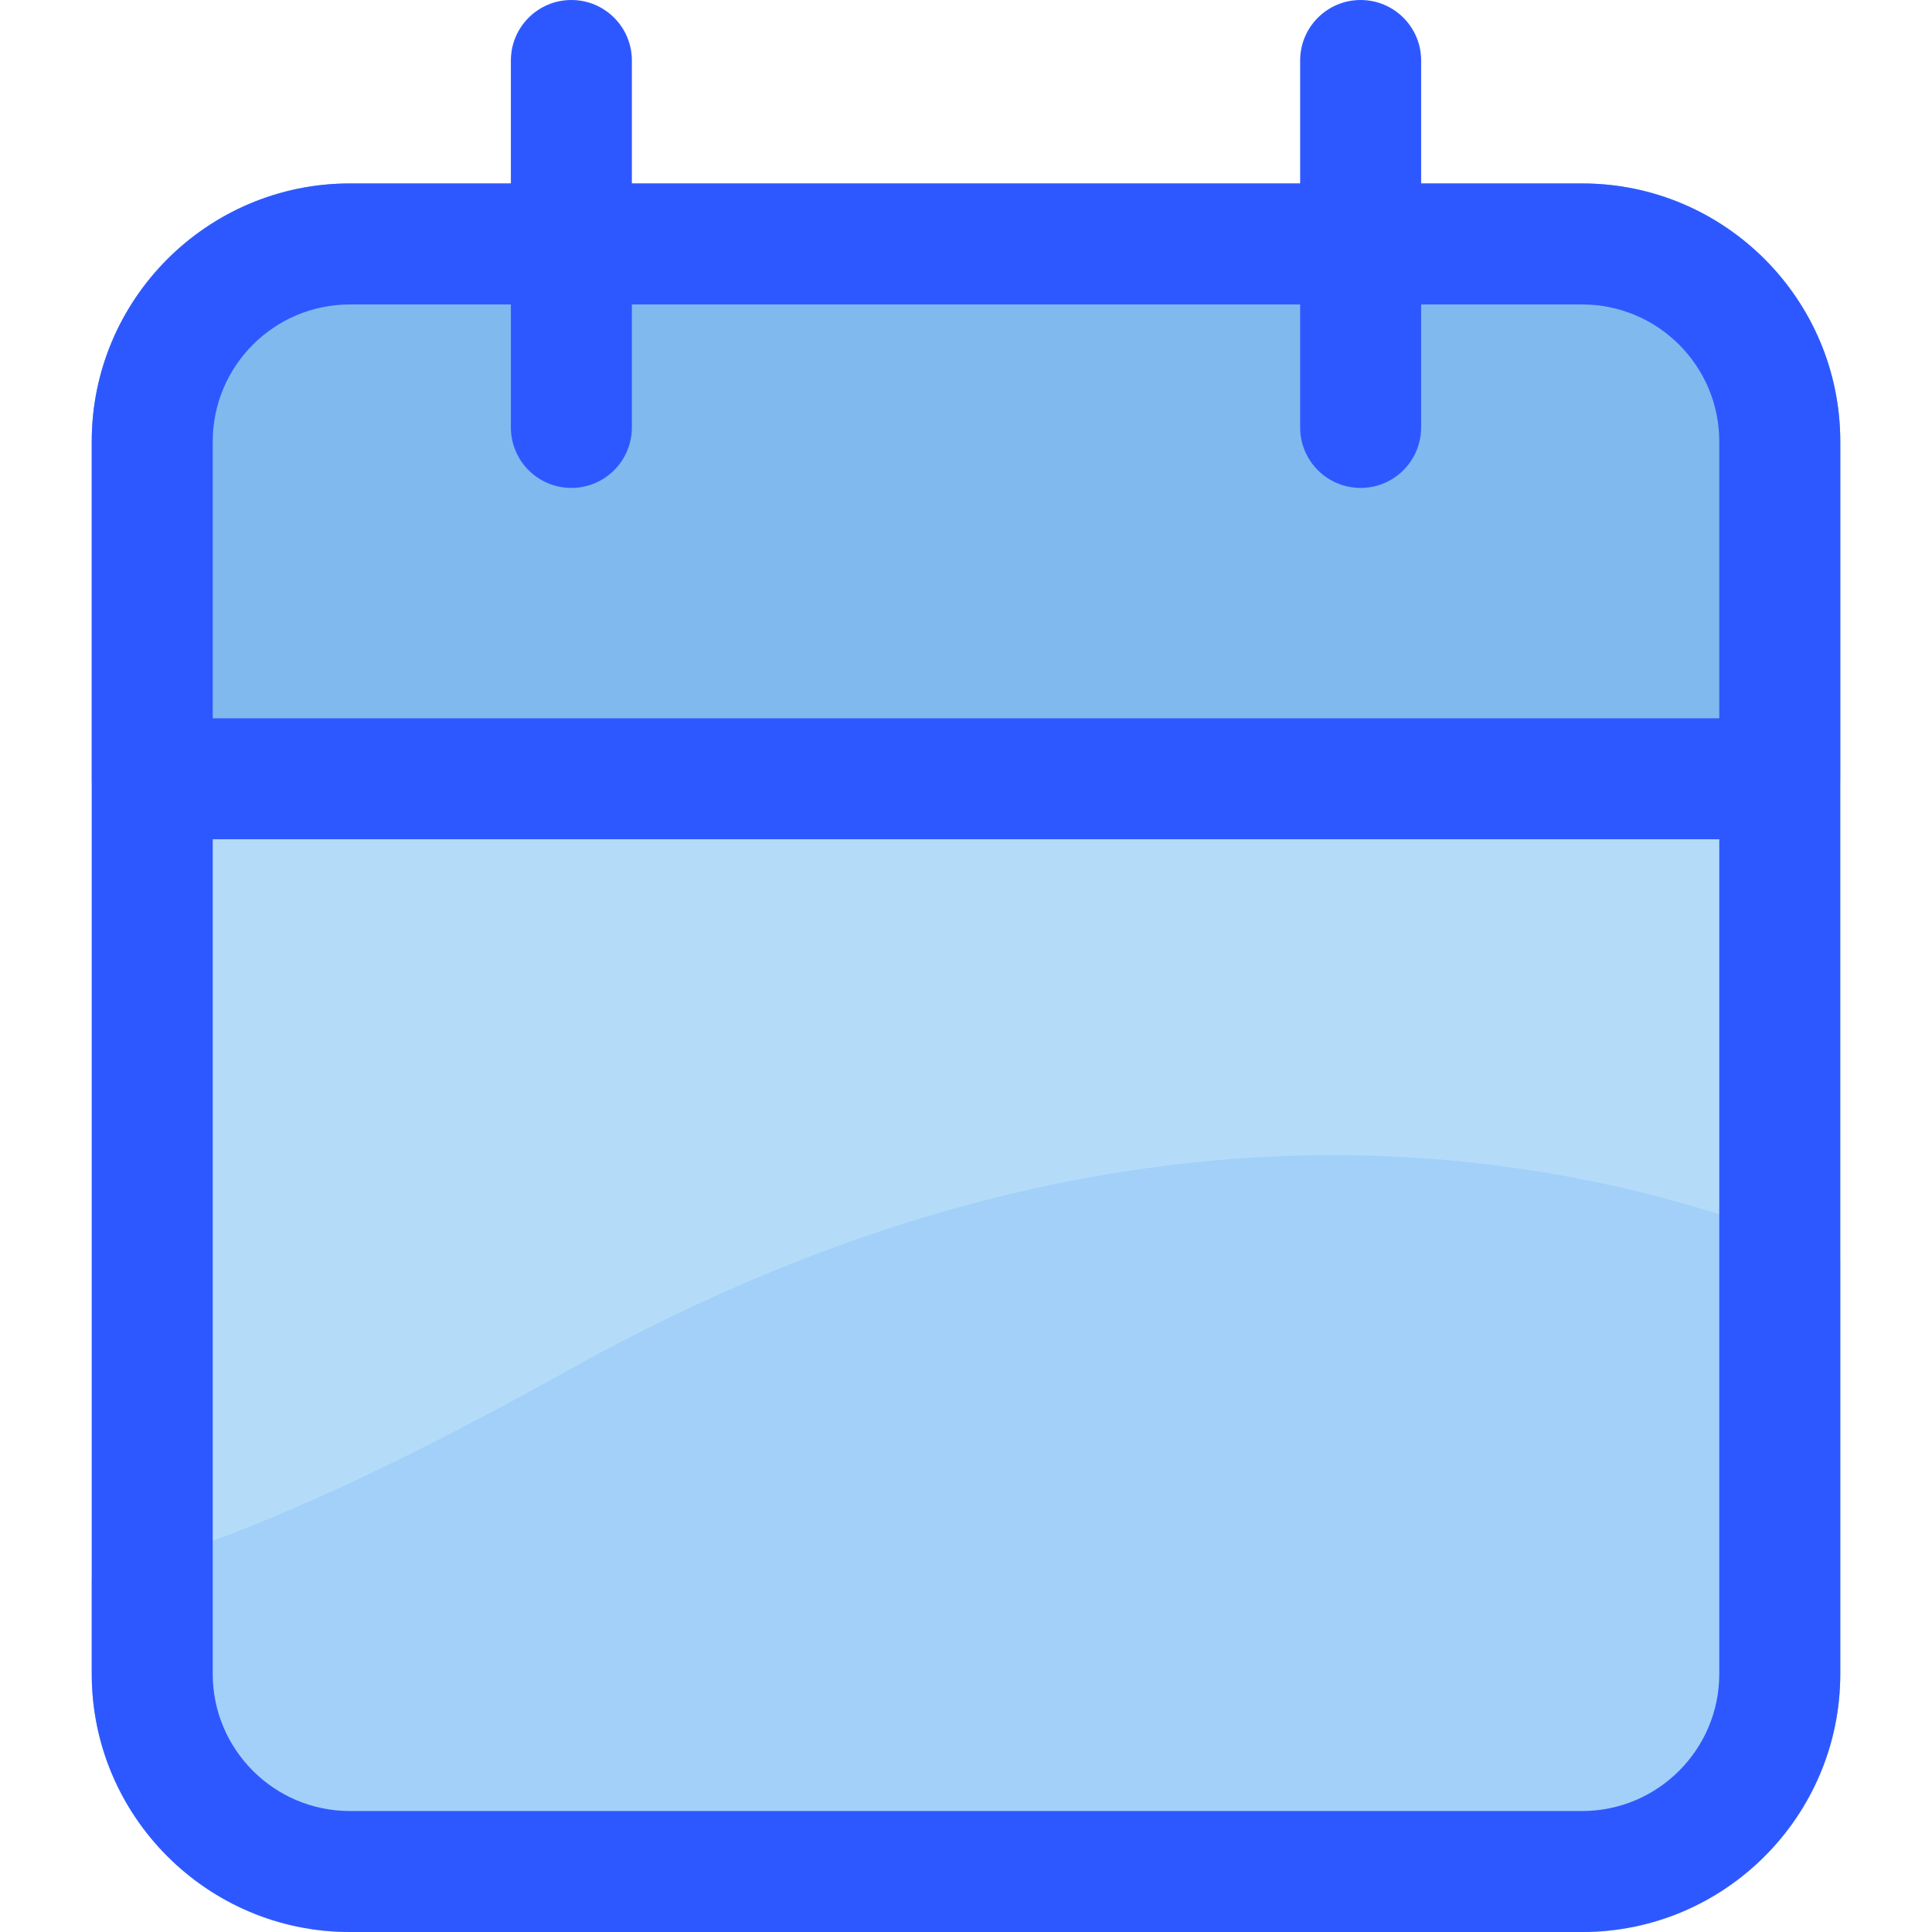 <svg id="Layer_1" enable-background="new 0 0 510.992 510.992" height="512" viewBox="0 0 510.992 510.992" width="512" xmlns="http://www.w3.org/2000/svg"><path d="m418.479 48.525h-325.965c-37.634 0-68.251 30.617-68.251 68.251v325.965c0 37.634 30.617 68.251 68.251 68.251h325.965c37.634 0 68.251-30.617 68.251-68.251v-325.965c-.001-37.633-30.618-68.251-68.251-68.251z" fill="#b4dcf9"/><path d="m418.479 48.525h-325.965c-37.634 0-68.251 30.617-68.251 68.251v89.198c0 8.837 7.163 16 16 16h430.467c8.837 0 16-7.163 16-16v-89.198c-.001-37.633-30.618-68.251-68.251-68.251z" fill="#80b9ed"/><path d="m150.089 362.524c-57.146 31.913-97.502 48.343-125.827 54.844v25.373c0 37.634 30.617 68.251 68.251 68.251h325.965c37.634 0 68.251-30.617 68.251-68.251v-109.695c-70.069-30.149-188.979-52.982-336.64 29.478z" fill="#a2d0f9"/><path d="m418.479 48.525h-42.606v-32.525c0-8.837-7.163-16-16-16s-16 7.163-16 16v32.525h-176.752v-32.525c0-8.837-7.163-16-16-16s-16 7.163-16 16v32.525h-42.607c-37.634 0-68.251 30.617-68.251 68.251v325.965c0 37.634 30.617 68.251 68.251 68.251h325.965c37.634 0 68.251-30.617 68.251-68.251v-325.965c-.001-37.633-30.618-68.251-68.251-68.251zm-362.216 68.251c0-19.989 16.262-36.251 36.251-36.251h42.607v32.525c0 8.837 7.163 16 16 16s16-7.163 16-16v-32.525h176.751v32.525c0 8.837 7.163 16 16 16s16-7.163 16-16v-32.525h42.606c19.989 0 36.251 16.262 36.251 36.251v73.198h-398.466zm362.216 362.216h-325.965c-19.989 0-36.251-16.262-36.251-36.251v-220.766h398.467v220.767c-.001 19.988-16.262 36.25-36.251 36.25z" fill="#2e58ff"/></svg>